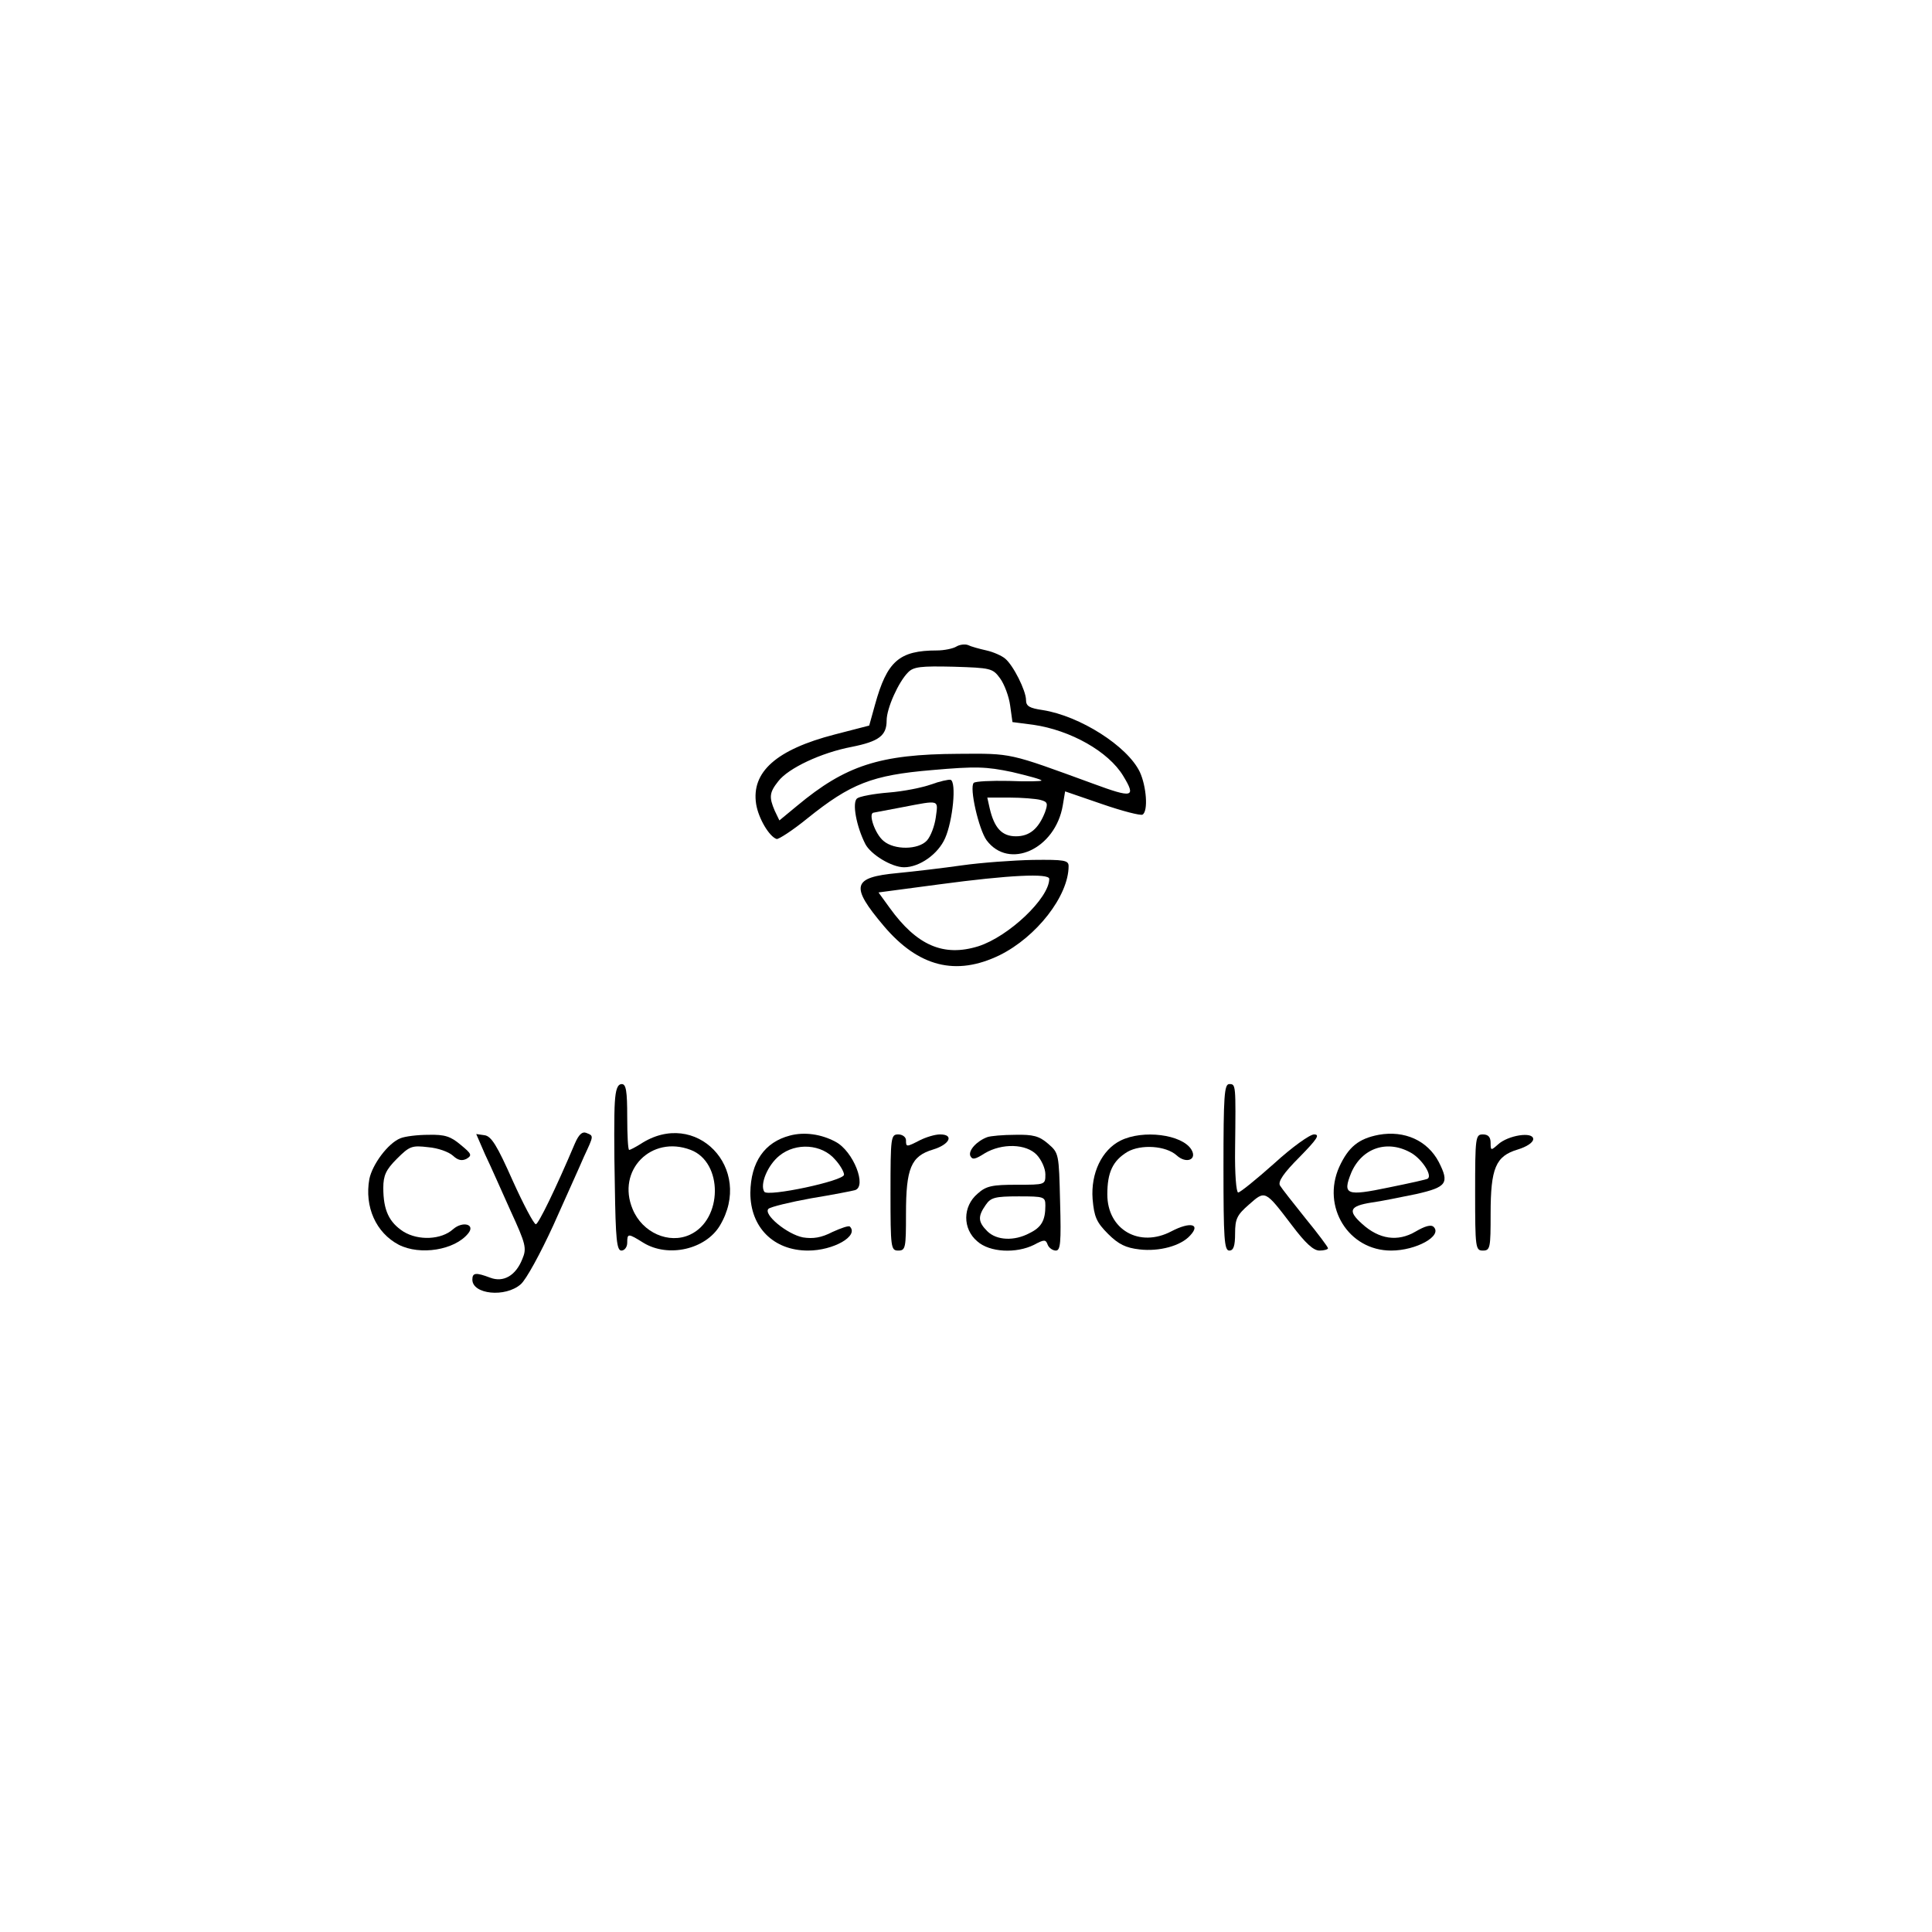 <?xml version="1.0" standalone="no"?>
<!DOCTYPE svg PUBLIC "-//W3C//DTD SVG 20010904//EN"
 "http://www.w3.org/TR/2001/REC-SVG-20010904/DTD/svg10.dtd">
<svg version="1.0" xmlns="http://www.w3.org/2000/svg"
 width="499pt" height="499pt" viewBox="0 0 499 499"
 preserveAspectRatio="xMidYMid meet">
<g transform="translate(0,499) scale(0.1,-0.1)"
fill="#000000" stroke="none">
<path d="M2470 3320 c-8 -5 -31 -10 -50 -10 -98 0 -129 -28 -160 -140 l-15
-54 -89 -23 c-151 -39 -216 -97 -203 -180 6 -37 34 -84 53 -90 5 -1 41 22 79
53 112 90 167 112 322 125 114 10 140 9 207 -5 42 -10 76 -19 76 -22 0 -2 -38
-3 -84 -1 -46 1 -87 -1 -91 -5 -12 -12 13 -120 33 -148 58 -78 178 -23 197 90
l6 36 96 -33 c52 -18 99 -30 104 -27 15 9 10 73 -7 110 -32 67 -155 145 -251
160 -34 5 -43 10 -43 26 0 24 -33 90 -54 107 -8 7 -30 17 -48 21 -18 4 -40 10
-48 14 -8 3 -22 1 -30 -4z m113 -82 c11 -15 23 -47 26 -70 l6 -43 54 -7 c96
-14 194 -69 232 -132 34 -56 25 -58 -78 -20 -219 80 -208 78 -348 77 -203 -1
-291 -30 -416 -134 l-46 -38 -12 25 c-15 35 -14 47 9 76 26 34 111 74 190 89
70 14 90 29 90 68 0 32 31 100 55 124 14 15 33 17 118 15 96 -3 101 -4 120
-30z m104 -314 c19 -5 20 -9 12 -32 -17 -43 -40 -62 -75 -62 -36 0 -56 21 -68
73 l-6 27 57 0 c32 0 68 -3 80 -6z"/>
<path d="M2405 2964 c-22 -8 -71 -18 -110 -21 -38 -3 -75 -10 -81 -15 -14 -10
-2 -73 21 -118 14 -27 68 -60 100 -60 40 0 88 34 106 75 20 45 30 146 14 151
-5 1 -28 -4 -50 -12z m12 -85 c-3 -22 -13 -49 -23 -60 -22 -24 -84 -25 -112
-1 -22 18 -40 71 -26 73 5 1 38 7 74 14 99 19 93 20 87 -26z"/>
<path d="M2485 2755 c-49 -7 -125 -16 -167 -20 -117 -11 -123 -33 -35 -137 89
-105 186 -130 299 -75 95 47 178 153 178 230 0 15 -11 17 -92 16 -51 -1 -133
-7 -183 -14z m225 -35 c0 -50 -105 -149 -183 -174 -90 -28 -159 2 -229 99
l-29 40 158 21 c179 24 283 29 283 14z"/>
<path d="M1588 2143 c-2 -27 -2 -123 0 -215 2 -139 5 -168 17 -168 8 0 15 9
15 20 0 25 2 25 42 0 64 -39 160 -17 197 44 89 148 -62 305 -205 211 -13 -8
-26 -15 -29 -15 -3 0 -5 38 -5 85 0 67 -3 85 -14 85 -11 0 -16 -14 -18 -47z
m196 -123 c84 -32 83 -180 -2 -219 -54 -25 -123 5 -148 66 -42 100 48 192 150
153z"/>
<path d="M3160 1975 c0 -184 2 -215 15 -215 11 0 15 12 15 44 0 38 5 48 36 75
42 37 41 38 111 -54 34 -45 55 -65 71 -65 12 0 22 3 22 6 0 3 -26 38 -58 77
-32 40 -62 78 -66 85 -6 10 10 33 50 73 46 47 54 59 38 59 -11 0 -57 -33 -103
-75 -46 -41 -88 -75 -93 -75 -5 0 -9 48 -8 113 2 167 2 167 -15 167 -13 0 -15
-31 -15 -215z"/>
<path d="M1485 2037 c-50 -118 -94 -208 -101 -209 -5 0 -32 51 -60 113 -40 90
-55 115 -73 117 l-21 3 23 -53 c14 -29 43 -95 66 -146 39 -85 42 -96 30 -124
-17 -43 -49 -61 -83 -48 -37 14 -46 13 -46 -5 0 -38 85 -47 125 -12 14 12 51
80 84 152 32 72 68 151 79 177 26 56 26 54 6 62 -10 4 -19 -4 -29 -27z"/>
<path d="M2040 2057 c-65 -17 -101 -68 -102 -148 0 -89 60 -149 149 -149 66 0
132 38 108 62 -3 3 -23 -4 -45 -14 -29 -15 -50 -18 -76 -14 -41 8 -104 60 -89
74 6 5 55 17 110 27 55 9 106 19 113 21 32 9 -4 101 -50 125 -37 20 -81 26
-118 16z m117 -62 c13 -14 23 -32 23 -39 0 -16 -198 -58 -206 -44 -12 19 9 69
39 93 43 35 110 30 144 -10z"/>
<path d="M3561 2059 c-52 -10 -78 -31 -102 -83 -46 -103 24 -216 134 -216 65
0 133 38 110 61 -7 7 -23 2 -47 -12 -46 -27 -94 -20 -138 20 -38 34 -32 46 24
55 24 3 76 14 116 22 79 18 86 28 58 83 -29 55 -88 82 -155 70z m86 -48 c27
-17 52 -56 41 -65 -1 -2 -47 -12 -101 -23 -110 -23 -120 -19 -97 38 28 65 95
87 157 50z"/>
<path d="M1034 2050 c-32 -13 -72 -67 -80 -105 -13 -72 17 -139 76 -170 55
-28 144 -14 179 29 20 24 -14 33 -39 11 -30 -27 -89 -30 -128 -6 -37 24 -52
55 -52 113 0 32 7 47 35 75 33 33 39 35 81 30 25 -2 53 -12 64 -22 13 -12 23
-14 35 -8 15 9 13 13 -15 36 -26 22 -41 27 -83 26 -29 0 -61 -4 -73 -9z"/>
<path d="M2300 1910 c0 -143 1 -150 20 -150 19 0 20 7 20 95 0 118 13 149 70
166 43 13 55 39 18 39 -13 0 -36 -7 -52 -15 -35 -18 -36 -18 -36 0 0 8 -9 15
-20 15 -19 0 -20 -7 -20 -150z"/>
<path d="M2550 2053 c-27 -10 -49 -34 -44 -48 5 -11 12 -10 37 6 45 27 108 25
135 -4 12 -13 22 -35 22 -50 0 -27 0 -27 -74 -27 -63 0 -79 -3 -101 -23 -39
-33 -39 -91 -1 -123 32 -29 101 -32 147 -9 26 14 30 14 35 0 3 -8 13 -15 21
-15 12 0 14 20 11 126 -3 124 -3 126 -31 150 -23 20 -39 24 -85 23 -31 0 -64
-3 -72 -6z m150 -177 c0 -38 -10 -56 -41 -71 -39 -21 -85 -19 -109 5 -24 24
-25 38 -4 68 13 19 24 22 85 22 66 0 69 -1 69 -24z"/>
<path d="M2894 2044 c-48 -24 -77 -84 -72 -151 4 -46 10 -60 40 -90 27 -27 46
-36 81 -40 51 -6 107 9 131 36 28 30 0 36 -48 11 -83 -44 -166 4 -166 95 0 57
14 87 52 110 35 20 99 16 127 -9 25 -23 54 -11 38 15 -24 39 -125 52 -183 23z"/>
<path d="M3810 1910 c0 -143 1 -150 20 -150 19 0 20 7 20 95 0 118 13 149 70
166 23 7 40 18 40 27 0 20 -65 10 -91 -14 -18 -16 -19 -16 -19 4 0 15 -6 22
-20 22 -19 0 -20 -7 -20 -150z"/>
</g>
</svg>
